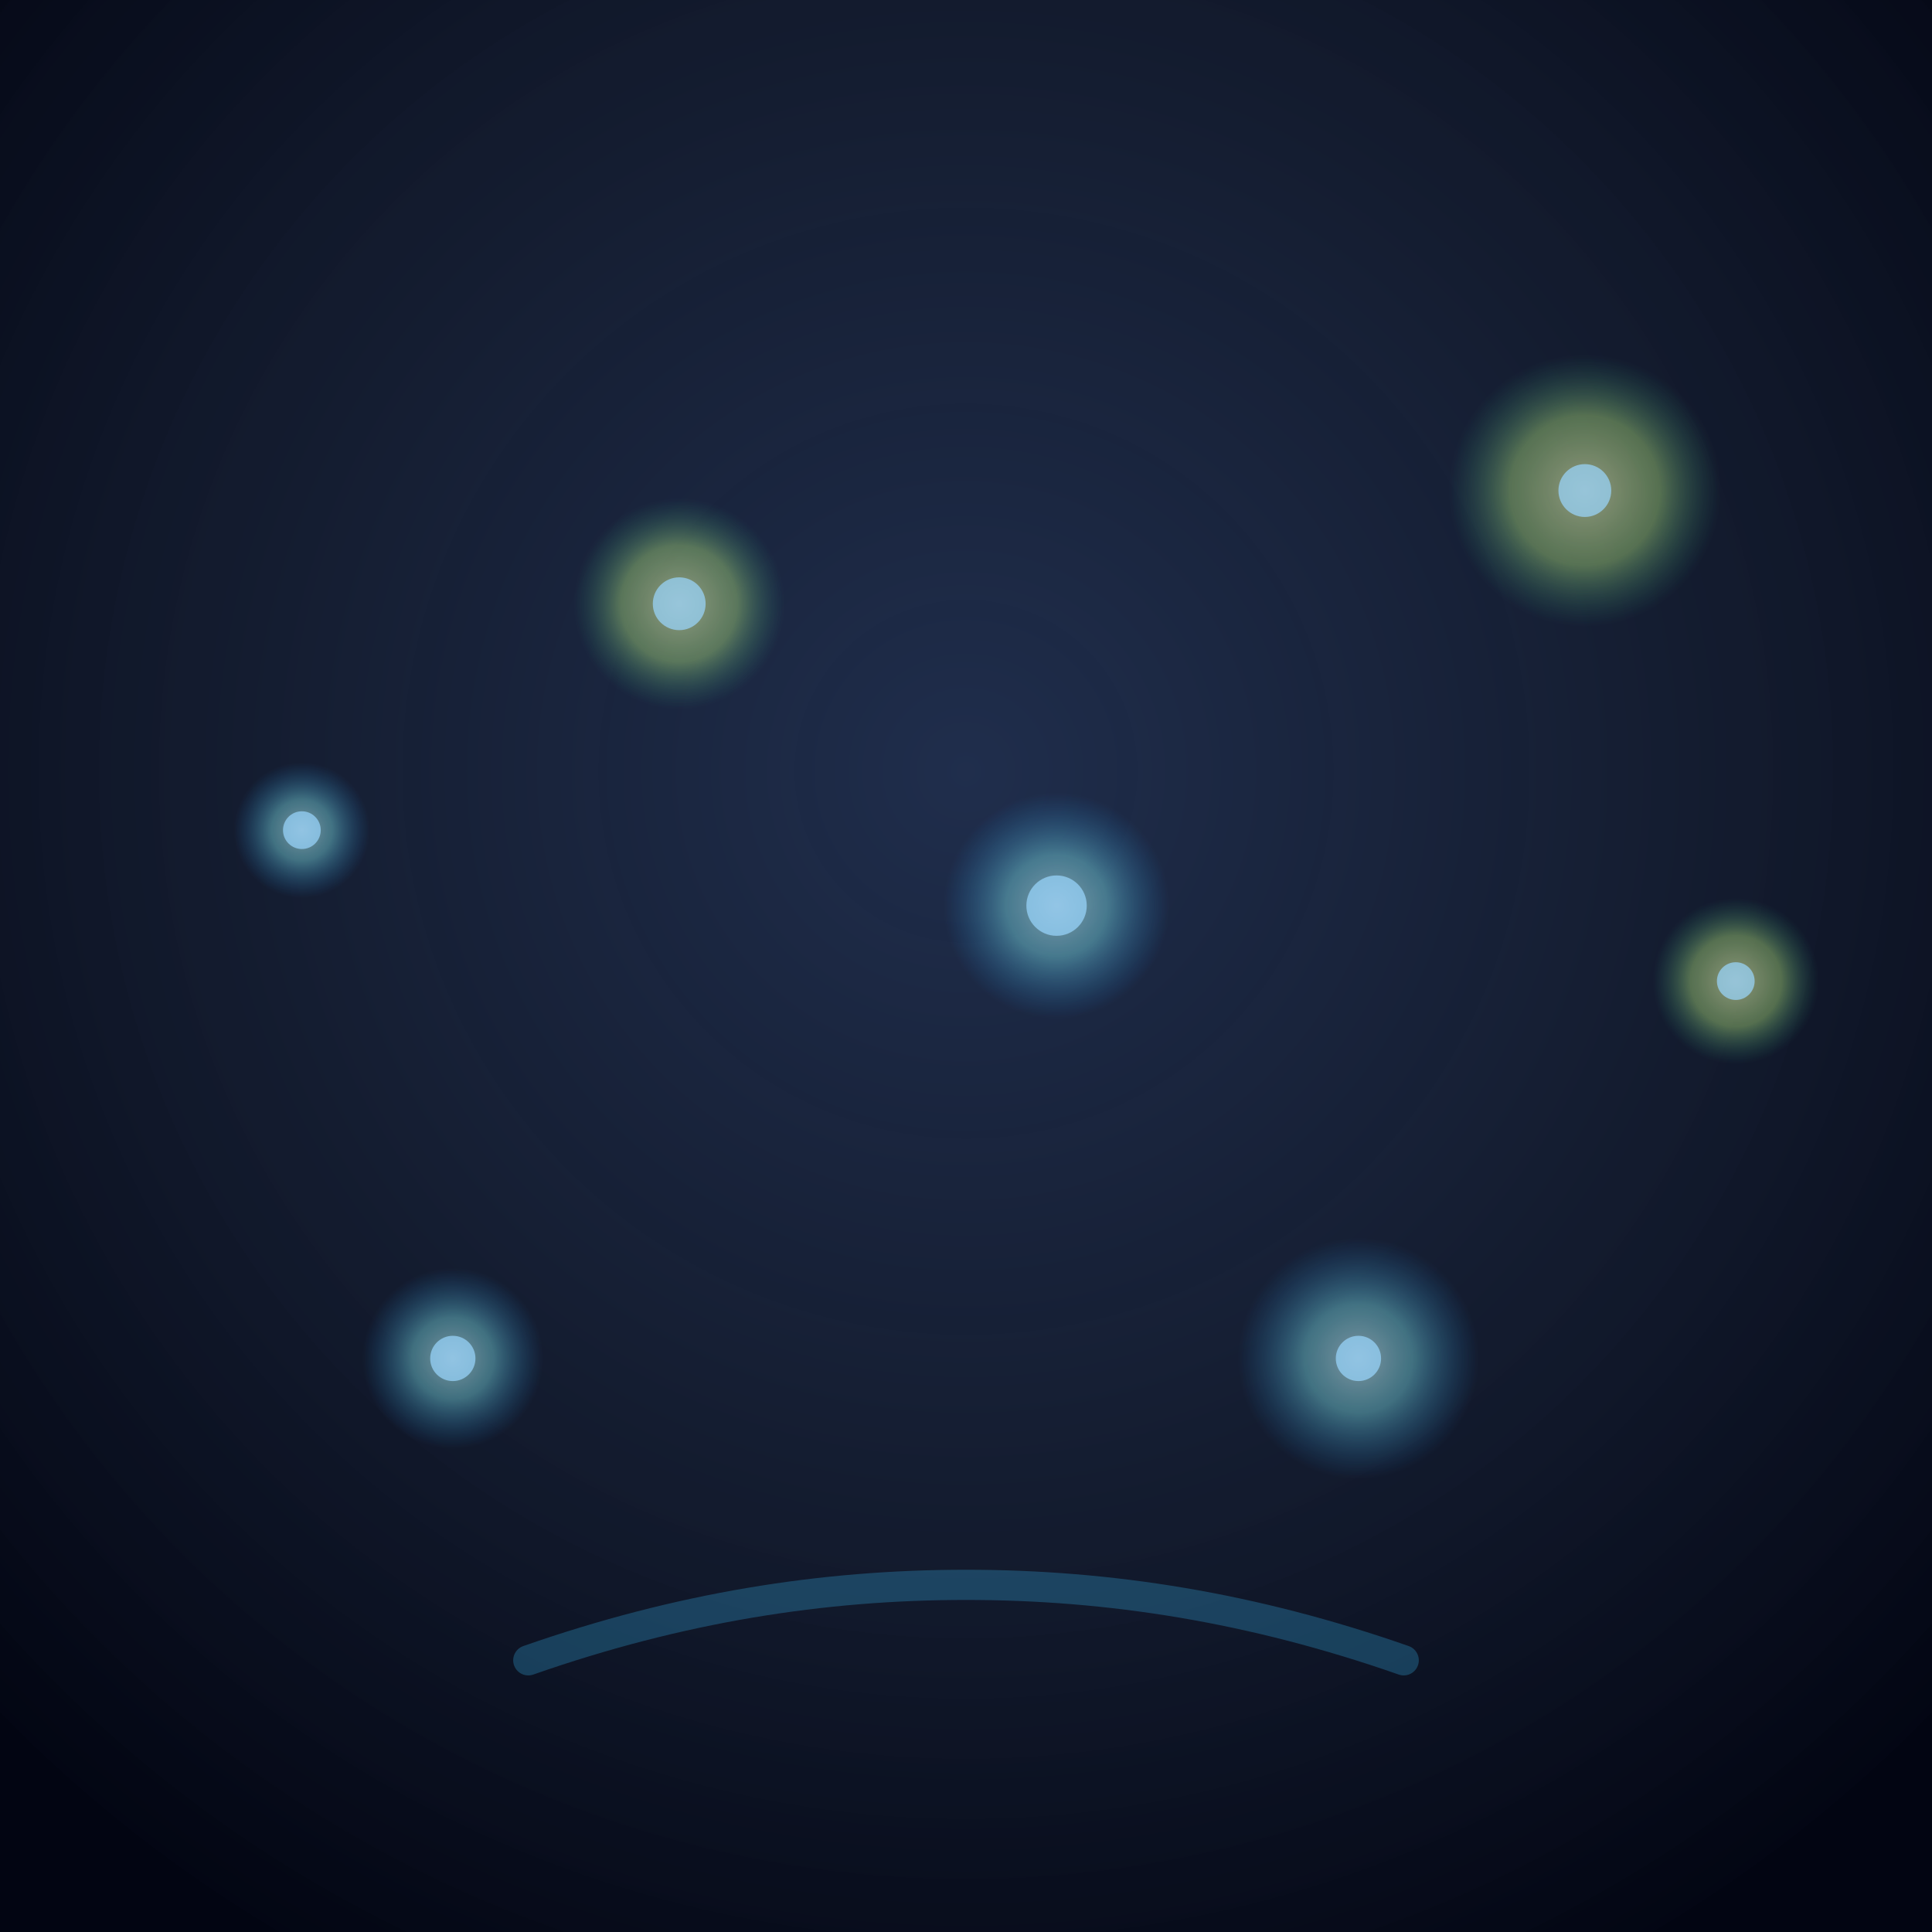 <svg xmlns="http://www.w3.org/2000/svg" viewBox="0 0 512 512">
  <rect x="0" y="0" width="512" height="512" fill="#808080" stroke="none"/>
  <defs>
    <radialGradient id="bg" cx="50%" cy="40%" r="70%">
      <stop offset="0%" stop-color="#1a2949" stop-opacity="0.95"/>
      <stop offset="55%" stop-color="#0a1328" stop-opacity="0.92"/>
      <stop offset="100%" stop-color="#020512" stop-opacity="1"/>
    </radialGradient>
    <radialGradient id="glow" cx="50%" cy="50%" r="50%">
      <stop offset="0%" stop-color="#d8fbff" stop-opacity="0.9"/>
      <stop offset="45%" stop-color="#87f5ff" stop-opacity="0.65"/>
      <stop offset="100%" stop-color="#1f9fff" stop-opacity="0"/>
    </radialGradient>
    <radialGradient id="glow2" cx="50%" cy="50%" r="50%">
      <stop offset="0%" stop-color="#f9ffbf" stop-opacity="0.9"/>
      <stop offset="55%" stop-color="#c6ff8a" stop-opacity="0.62"/>
      <stop offset="100%" stop-color="#2fb78f" stop-opacity="0"/>
    </radialGradient>
  </defs>
  <rect width="512" height="512" fill="url(#bg)"/>
  <g opacity="0.6">
    <circle cx="120" cy="360" r="24" fill="url(#glow)"/>
    <circle cx="420" cy="130" r="36" fill="url(#glow2)"/>
    <circle cx="280" cy="240" r="30" fill="url(#glow)"/>
    <circle cx="360" cy="360" r="32" fill="url(#glow)"/>
    <circle cx="180" cy="160" r="28" fill="url(#glow2)"/>
    <circle cx="80" cy="220" r="18" fill="url(#glow)"/>
    <circle cx="460" cy="260" r="22" fill="url(#glow2)"/>
  </g>
  <g fill="#9ad7ff" opacity="0.7">
    <circle cx="120" cy="360" r="6"/>
    <circle cx="420" cy="130" r="7"/>
    <circle cx="280" cy="240" r="8"/>
    <circle cx="360" cy="360" r="6"/>
    <circle cx="180" cy="160" r="7"/>
    <circle cx="80" cy="220" r="5"/>
    <circle cx="460" cy="260" r="5"/>
  </g>
  <path d="M140 440c40-14 78-20 116-20s76 6 116 20" stroke="#3cc6ff" stroke-width="8" stroke-linecap="round" stroke-opacity="0.25" fill="none"/>
</svg>
